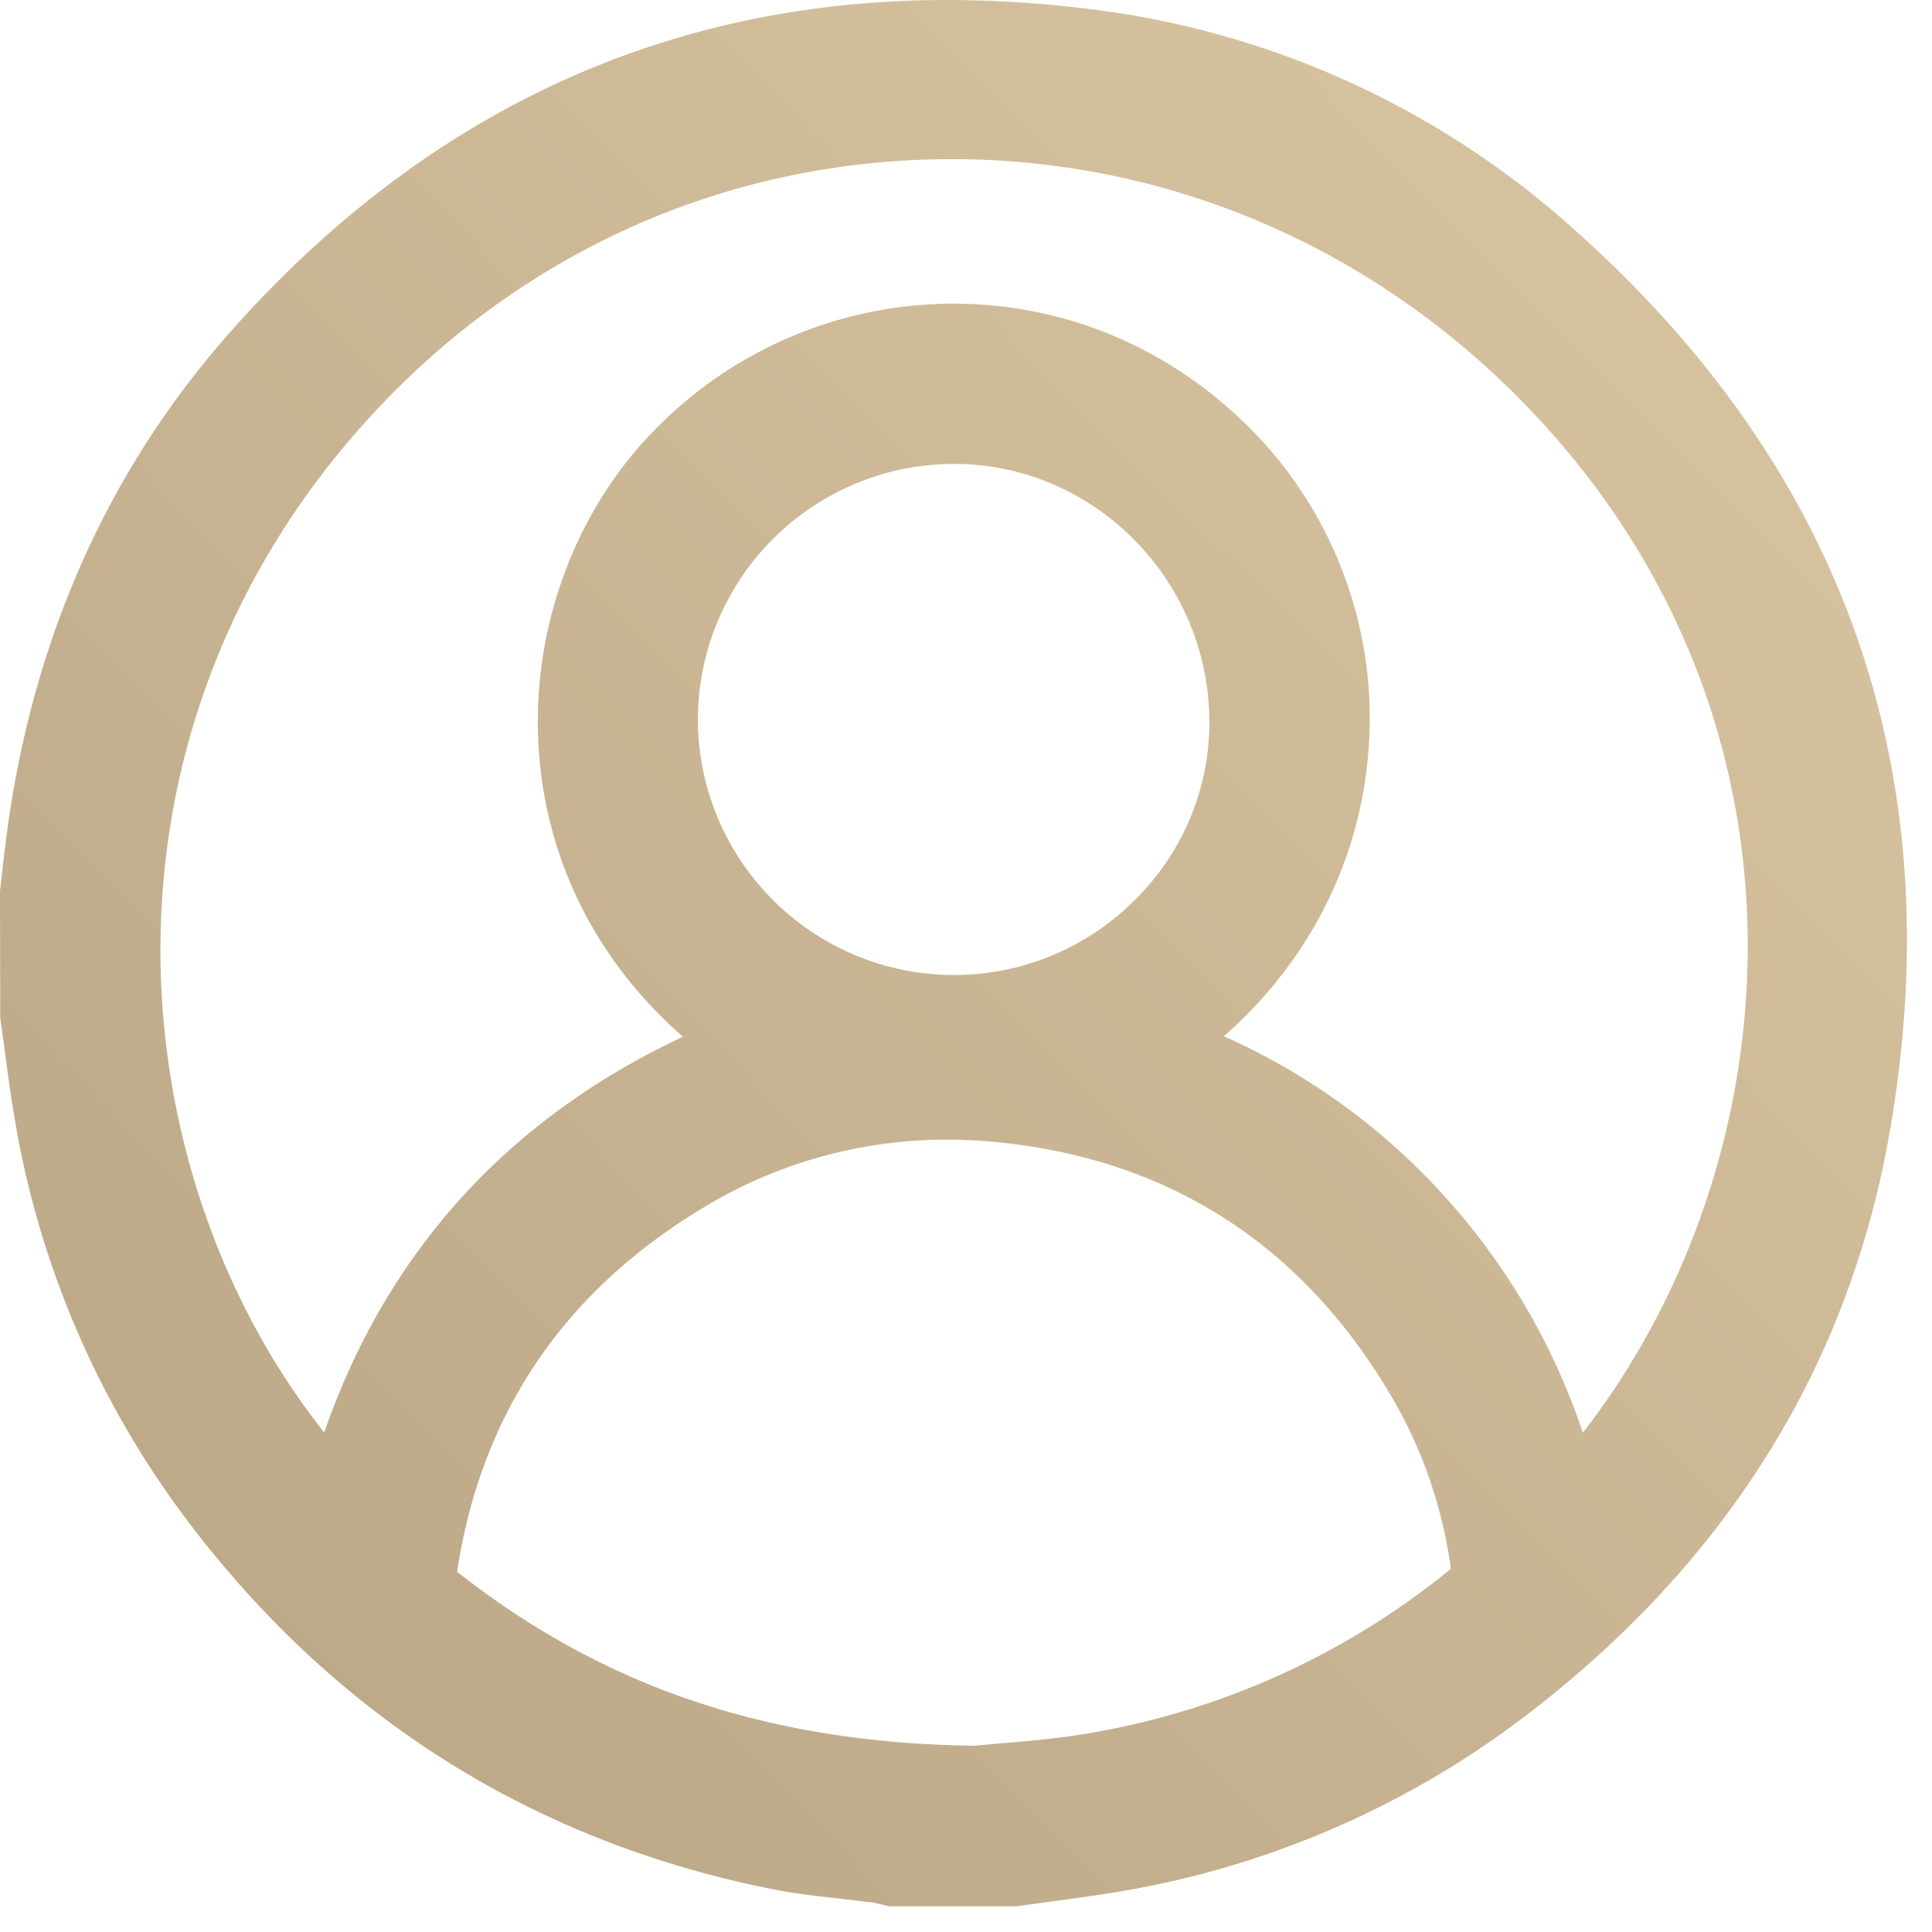 <svg width="24" height="24" viewBox="0 0 24 24" xmlns="http://www.w3.org/2000/svg">
    <defs>
        <linearGradient x1="125.362%" y1="-22.316%" x2="0%" y2="97.153%" id="m7bj5v7gma">
            <stop stop-color="#E5CFAB" offset="0%"/>
            <stop stop-color="#B8A584" offset="100%"/>
        </linearGradient>
    </defs>
    <path d="M416.203 23.873c1.023-.9 1.651-2.096 1.785-3.419a5.107 5.107 0 0 0-1.299-3.965c-1.016-1.107-2.384-1.717-3.851-1.717a5.187 5.187 0 0 0-3.636 1.499c-1.056 1.032-1.619 2.556-1.507 4.077.101 1.37.731 2.606 1.789 3.531-2.178 1.021-3.675 2.671-4.457 4.916-2.557-3.227-3.051-8.643.554-12.599 1.892-2.076 4.465-3.219 7.245-3.219 2.579 0 5.035 1.009 6.914 2.842 4 3.903 3.605 9.524.923 12.979a8.286 8.286 0 0 0-1.694-2.91 8.158 8.158 0 0 0-2.766-2.015zm-6.528 2.167a5.822 5.822 0 0 1 3.09-.883c.207 0 .417.011.628.032 2.131.214 3.773 1.269 4.879 3.136.402.678.651 1.417.751 2.164a9.64 9.64 0 0 1-4.502 2.043c-.407.069-.82.102-1.131.128l-.278.026c-2.567-.031-4.617-.731-6.434-2.161.293-1.936 1.3-3.445 2.997-4.485zm3.178-9.277c1.727 0 3.149 1.423 3.17 3.172a3.097 3.097 0 0 1-.908 2.227 3.172 3.172 0 0 1-2.272.95h-.001a3.183 3.183 0 0 1-3.173-3.168 3.184 3.184 0 0 1 3.171-3.181h.013zm7.7-2.914a10.961 10.961 0 0 0-6.064-2.742 14.326 14.326 0 0 0-1.722-.107c-3.478 0-6.47 1.382-8.893 4.109-1.491 1.677-2.421 3.72-2.765 6.071-.028.19-.051.38-.073.57l-.036.32.003 1.575.053.384c.038.29.077.579.126.866a11.407 11.407 0 0 0 2.304 5.2c1.829 2.327 4.222 3.798 7.114 4.374.279.055.561.087.845.118l.399.047c.032.005.197.046.197.046h1.593l.427-.059c.282-.038.564-.076.844-.123a11.412 11.412 0 0 0 5.149-2.263c2.434-1.892 3.92-4.303 4.42-7.17.773-4.439-.546-8.213-3.921-11.216z" transform="translate(-401 -11)" fill="url(#m7bj5v7gma)" fill-rule="evenodd"/>
</svg>
